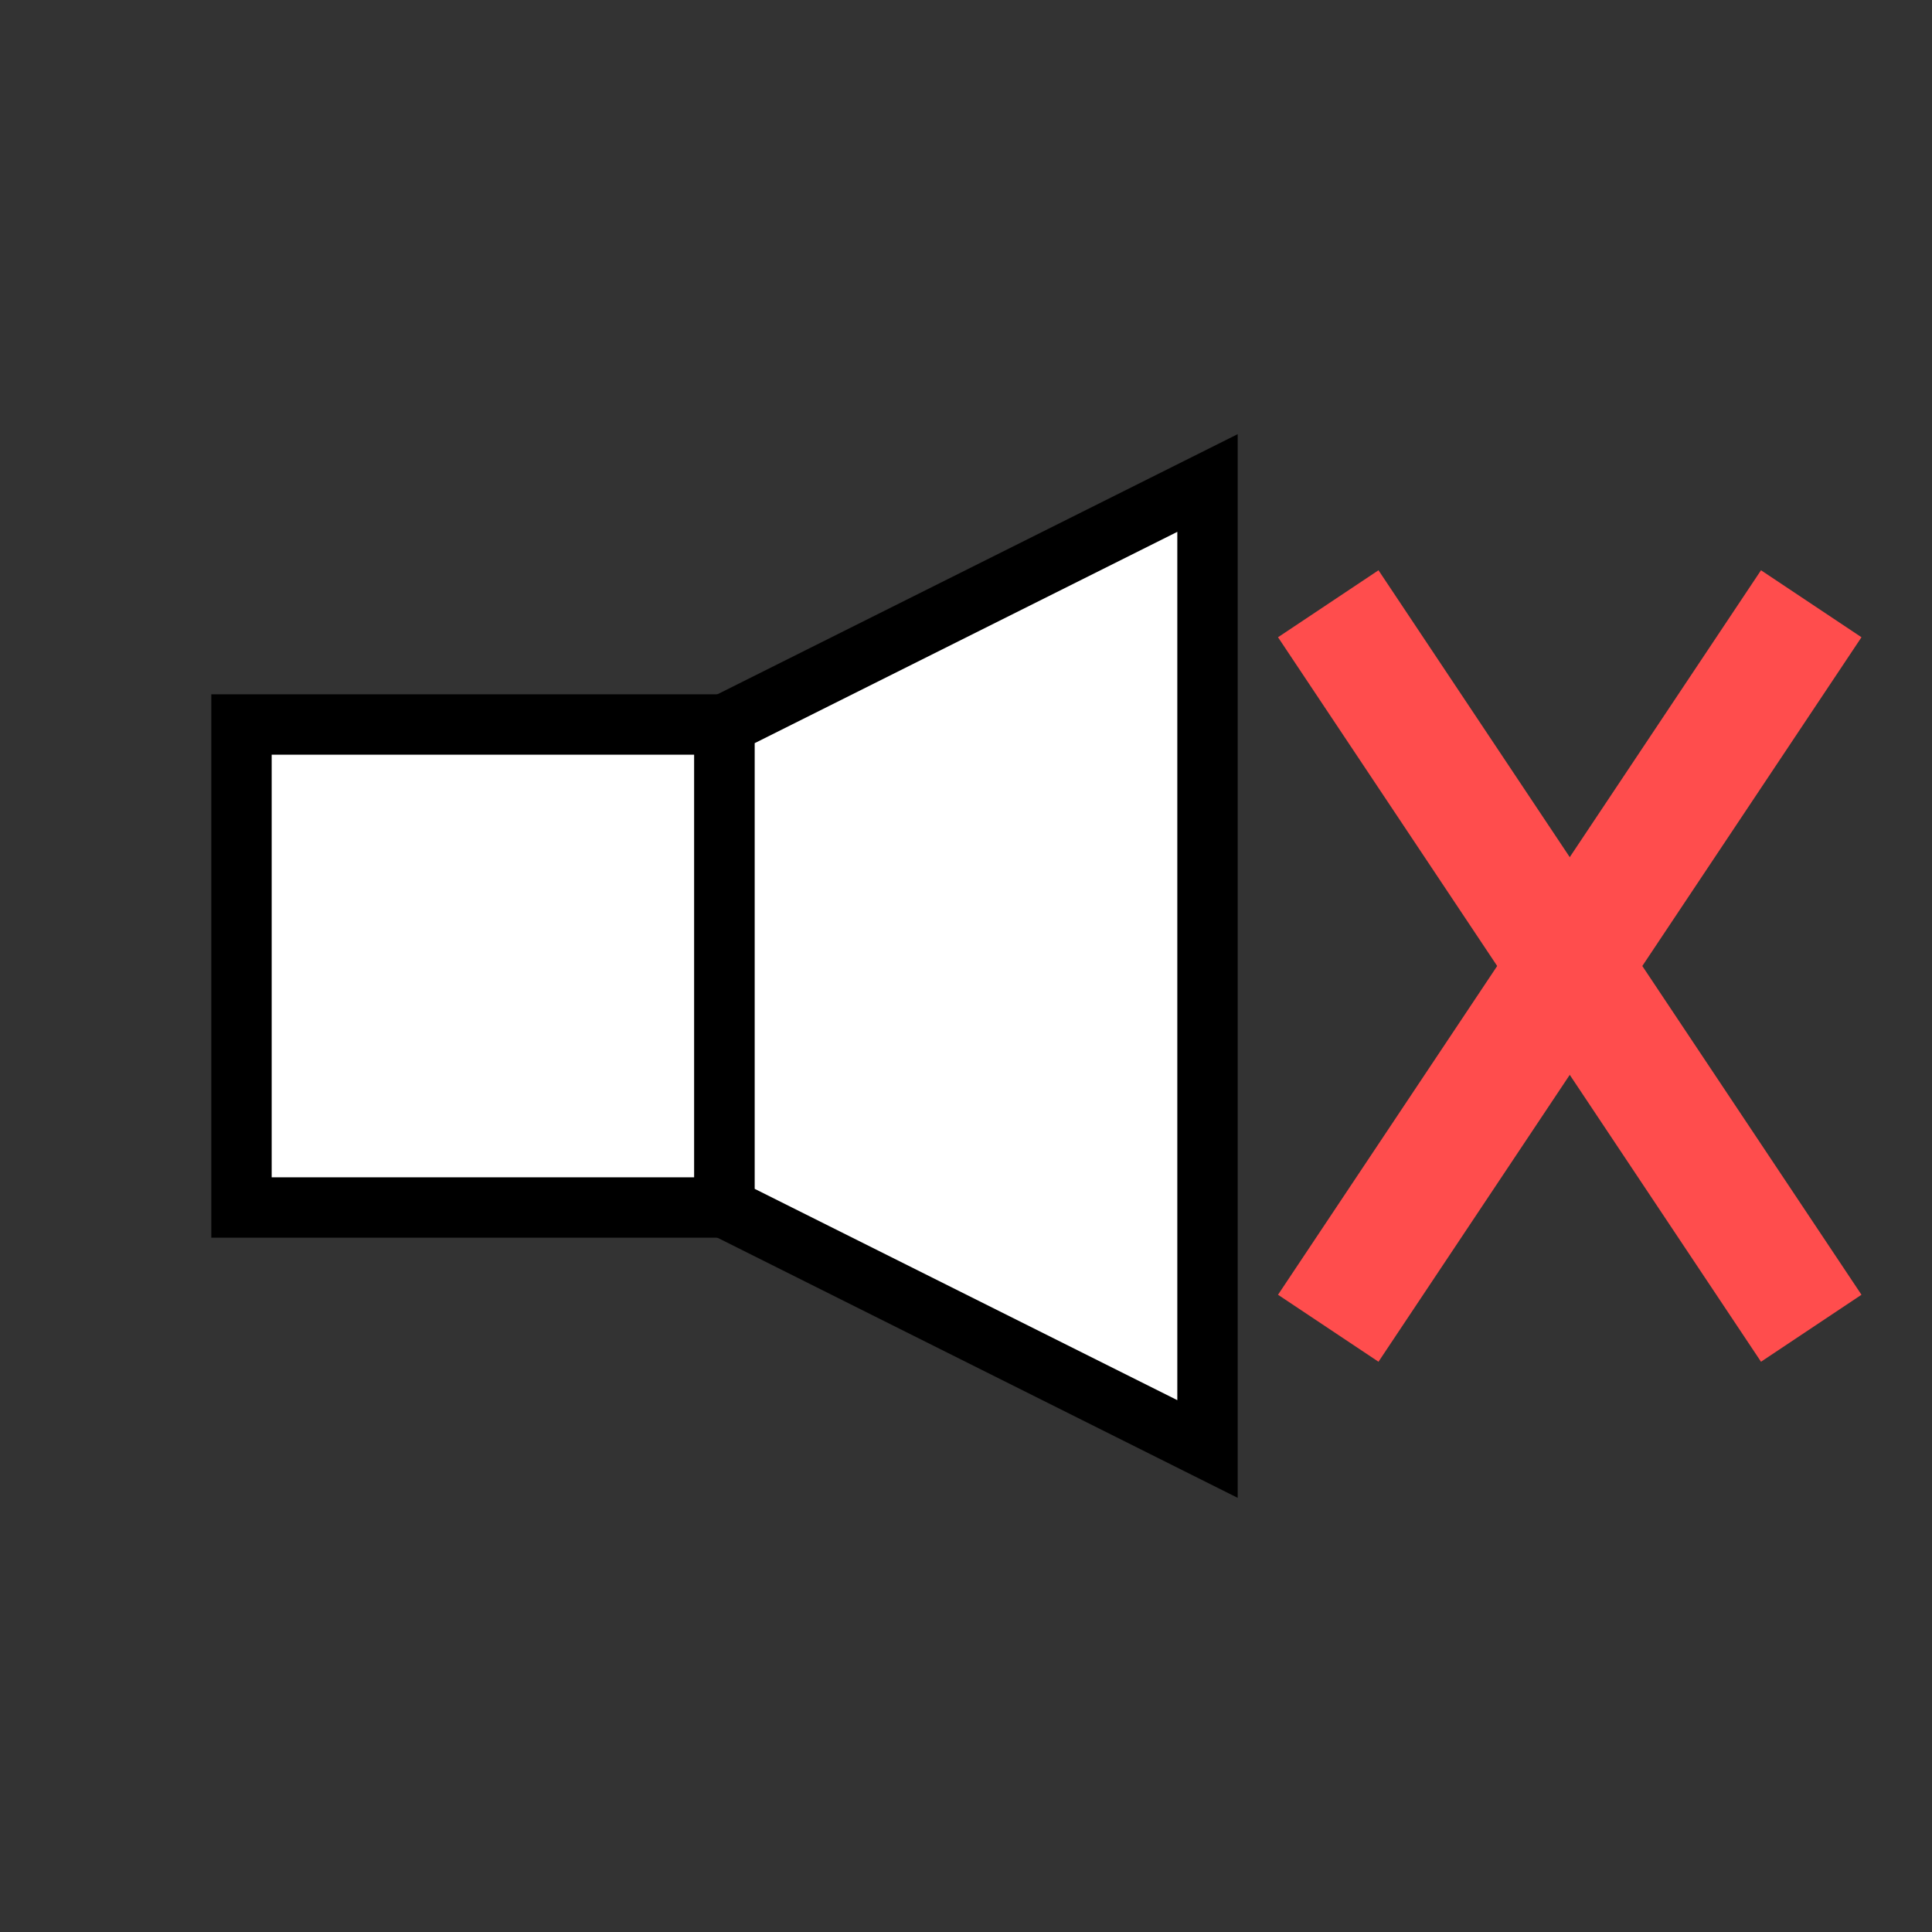 <svg xmlns="http://www.w3.org/2000/svg" width="32" height="32" viewBox="0 0 32 32">
  <rect x="0" y="0" width="32" height="32" fill="#333333" stroke="none"/>
  <!-- Arka plan (şeffaf) -->
  <rect width="32" height="32" fill="none"/>

  <!-- Hoparlör gövdesi -->
  <rect x="4" y="12" width="8" height="8" fill="#FFFFFF" stroke="#000000" stroke-width="1"/>
  
  <!-- Hoparlör konisi -->
  <polygon points="12,12 20,8 20,24 12,20" fill="#FFFFFF" stroke="#000000" stroke-width="1"/>

  <!-- Mute çarpısı -->
  <line x1="22" y1="10" x2="30" y2="22" stroke="#FF4D4D" stroke-width="2"/>
  <line x1="30" y1="10" x2="22" y2="22" stroke="#FF4D4D" stroke-width="2"/>
</svg>